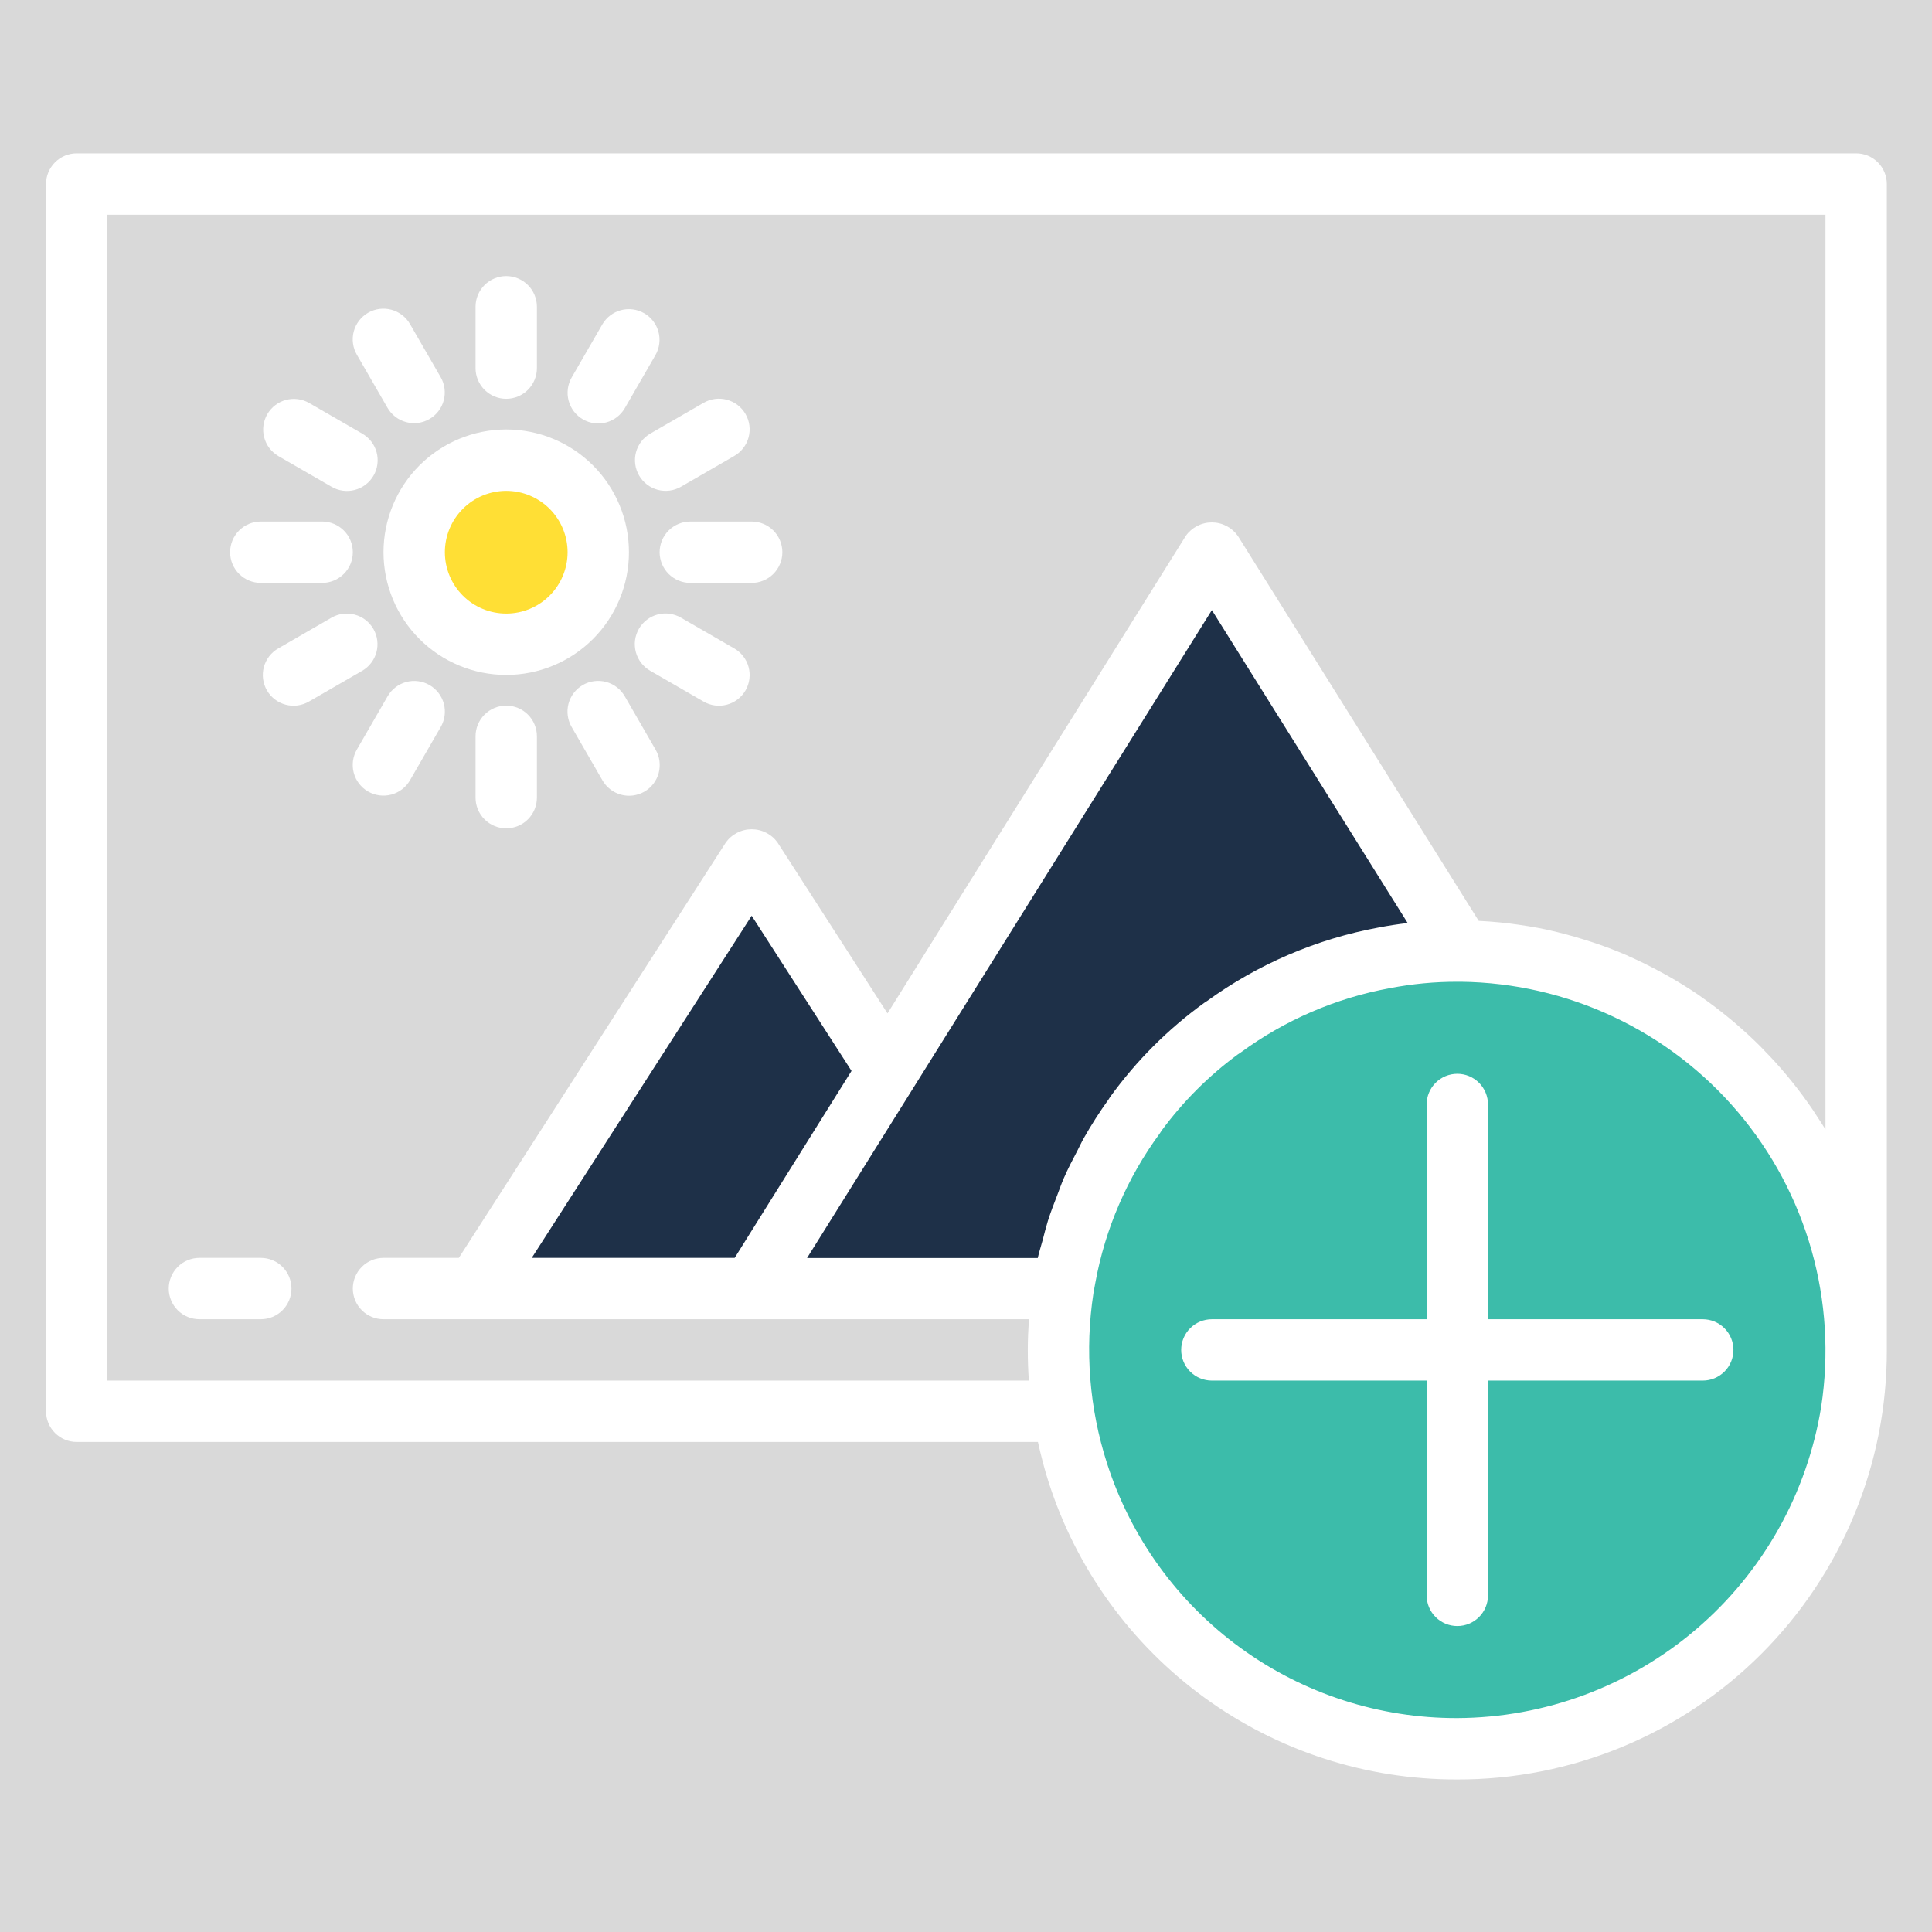 <svg xmlns="http://www.w3.org/2000/svg" width="810" viewBox="0 0 810 810" height="810" version="1.0"><defs><clipPath id="a"><path d="M 19 64.293 L 791.43 64.293 L 791.43 746.043 L 19 746.043 Z M 19 64.293"/></clipPath></defs><path fill="#FFF" d="M-81 -81H891V891H-81z"/><path fill="#FFF" d="M-81 -81H891V891H-81z"/><path fill="#D9D9D9" d="M-81 -81H891V891H-81z"/><path fill="#3CBCAA" d="M 612.66 398.738 L 610.984 398.738 C 600.691 398.699 590.484 399.641 580.371 401.566 C 568.113 403.836 556.262 407.449 544.82 412.398 C 533.379 417.348 522.633 423.516 512.586 430.895 L 512.457 430.895 C 498.34 441.129 486.16 453.309 475.926 467.426 L 475.926 467.555 C 468.547 477.605 462.383 488.348 457.43 499.793 C 452.48 511.234 448.871 523.086 446.598 535.344 C 446.34 537.016 445.957 538.559 445.699 540.234 C 444.688 546.672 444.059 553.152 443.812 559.668 C 443.566 566.18 443.703 572.688 444.223 579.188 C 444.742 585.688 445.641 592.133 446.922 598.523 C 448.199 604.918 449.852 611.215 451.871 617.41 C 452.59 619.629 453.348 621.832 454.156 624.02 C 454.965 626.207 455.816 628.375 456.715 630.527 C 457.613 632.68 458.555 634.809 459.543 636.922 C 460.531 639.035 461.559 641.125 462.637 643.191 C 463.711 645.262 464.828 647.305 465.988 649.328 C 467.148 651.352 468.348 653.348 469.594 655.32 C 470.836 657.289 472.121 659.234 473.445 661.152 C 474.77 663.07 476.137 664.961 477.539 666.82 C 478.941 668.684 480.387 670.512 481.867 672.312 C 483.348 674.113 484.863 675.883 486.418 677.621 C 487.973 679.359 489.562 681.062 491.188 682.73 C 492.816 684.402 494.477 686.039 496.168 687.641 C 497.863 689.242 499.59 690.805 501.352 692.336 C 503.109 693.863 504.898 695.355 506.723 696.809 C 508.543 698.262 510.395 699.68 512.277 701.055 C 514.16 702.434 516.066 703.77 518.004 705.066 C 519.941 706.363 521.906 707.617 523.895 708.832 C 525.883 710.047 527.898 711.219 529.938 712.352 C 531.977 713.48 534.039 714.566 536.121 715.613 C 538.207 716.656 540.309 717.656 542.438 718.613 C 544.562 719.57 546.707 720.48 548.871 721.348 C 551.035 722.215 553.215 723.035 555.414 723.809 C 557.613 724.586 559.828 725.312 562.055 725.996 C 564.285 726.68 566.527 727.316 568.781 727.902 C 571.039 728.492 573.305 729.035 575.582 729.527 C 577.859 730.023 580.148 730.469 582.445 730.867 C 584.742 731.266 587.047 731.617 589.359 731.918 C 591.668 732.219 593.984 732.473 596.309 732.68 C 598.629 732.883 600.957 733.039 603.285 733.148 C 605.613 733.258 607.941 733.316 610.273 733.324 C 612.605 733.336 614.934 733.297 617.266 733.211 C 619.594 733.125 621.922 732.988 624.242 732.805 C 626.566 732.621 628.887 732.387 631.199 732.105 C 633.516 731.824 635.82 731.496 638.121 731.117 C 640.422 730.738 642.715 730.312 644.996 729.84 C 647.277 729.367 649.551 728.844 651.812 728.277 C 654.07 727.707 656.32 727.094 658.555 726.43 C 660.789 725.766 663.008 725.059 665.215 724.305 C 667.418 723.547 669.609 722.746 671.781 721.898 C 673.953 721.051 676.105 720.16 678.238 719.223 C 680.375 718.285 682.488 717.305 684.582 716.281 C 686.676 715.254 688.746 714.184 690.793 713.074 C 692.844 711.961 694.867 710.809 696.867 709.609 C 698.867 708.414 700.844 707.176 702.793 705.895 C 704.742 704.617 706.66 703.297 708.555 701.938 C 710.449 700.578 712.312 699.18 714.148 697.742 C 715.984 696.305 717.789 694.828 719.562 693.316 C 721.336 691.801 723.074 690.254 724.785 688.668 C 726.492 687.082 728.168 685.461 729.809 683.805 C 731.449 682.148 733.055 680.457 734.625 678.734 C 736.195 677.012 737.727 675.258 739.223 673.469 C 740.719 671.684 742.18 669.867 743.598 668.016 C 745.02 666.168 746.402 664.293 747.742 662.387 C 749.086 660.48 750.387 658.547 751.648 656.586 C 752.91 654.625 754.129 652.641 755.309 650.629 C 756.488 648.617 757.621 646.582 758.715 644.523 C 759.809 642.465 760.859 640.383 761.863 638.281 C 762.871 636.176 763.832 634.055 764.75 631.91 C 765.668 629.77 766.539 627.605 767.367 625.426 C 768.191 623.25 768.973 621.051 769.711 618.84 C 770.445 616.629 771.133 614.402 771.773 612.16 C 772.418 609.918 773.012 607.664 773.559 605.398 C 774.105 603.133 774.605 600.859 775.059 598.57 C 775.512 596.285 775.918 593.988 776.273 591.684 C 777.57 583.16 778.215 574.582 778.203 565.957 C 778.203 563.238 778.137 560.523 778.004 557.805 C 777.871 555.09 777.672 552.379 777.41 549.672 C 777.145 546.965 776.812 544.266 776.418 541.578 C 776.02 538.887 775.559 536.207 775.031 533.539 C 774.504 530.871 773.914 528.219 773.258 525.578 C 772.602 522.941 771.879 520.32 771.094 517.715 C 770.312 515.113 769.465 512.527 768.555 509.965 C 767.645 507.402 766.672 504.863 765.637 502.352 C 764.602 499.836 763.508 497.348 762.352 494.887 C 761.195 492.422 759.98 489.992 758.707 487.59 C 757.434 485.188 756.102 482.816 754.711 480.48 C 753.32 478.141 751.875 475.84 750.371 473.574 C 748.871 471.309 747.312 469.078 745.703 466.887 C 744.09 464.695 742.43 462.547 740.711 460.438 C 738.996 458.328 737.23 456.262 735.414 454.238 C 733.598 452.215 731.73 450.234 729.82 448.301 C 727.906 446.371 725.945 444.484 723.941 442.648 C 721.938 440.812 719.887 439.023 717.797 437.289 C 715.703 435.551 713.57 433.867 711.395 432.234 C 709.223 430.602 707.008 429.02 704.758 427.496 C 702.504 425.973 700.219 424.5 697.895 423.09 C 695.57 421.676 693.215 420.32 690.824 419.02 C 688.438 417.723 686.016 416.484 683.566 415.301 C 681.117 414.121 678.641 413.004 676.137 411.941 C 673.633 410.883 671.102 409.887 668.551 408.949 C 665.996 408.012 663.422 407.141 660.828 406.328 C 658.23 405.52 655.617 404.773 652.984 404.09 C 650.352 403.406 647.707 402.789 645.043 402.234 C 642.383 401.68 639.707 401.191 637.02 400.77 C 634.336 400.344 631.641 399.988 628.938 399.695 C 626.234 399.402 623.523 399.176 620.809 399.016 C 618.094 398.859 615.379 398.766 612.66 398.738 Z M 610.984 668.863 L 610.984 565.957 Z M 610.984 668.863"/><path fill="#D9D9D9" d="M 32.156 591.684 L 445.699 591.684 C 443.113 574.535 443.113 557.383 445.699 540.234 L 199.375 540.234 L 315.141 360.148 L 372.25 448.902 L 508.082 231.516 L 612.66 398.738 C 615.379 398.766 618.094 398.859 620.809 399.016 C 623.523 399.176 626.23 399.402 628.934 399.695 C 631.641 399.984 634.332 400.344 637.02 400.766 C 639.707 401.191 642.379 401.68 645.043 402.23 C 647.703 402.785 650.352 403.406 652.984 404.086 C 655.613 404.77 658.23 405.516 660.824 406.328 C 663.422 407.137 665.996 408.012 668.547 408.945 C 671.102 409.883 673.629 410.883 676.133 411.941 C 678.637 413 681.113 414.121 683.566 415.301 C 686.016 416.48 688.434 417.719 690.824 419.02 C 693.211 420.316 695.57 421.672 697.891 423.086 C 700.215 424.5 702.5 425.969 704.754 427.492 C 707.004 429.016 709.219 430.598 711.391 432.23 C 713.566 433.863 715.699 435.547 717.793 437.285 C 719.883 439.02 721.934 440.809 723.938 442.645 C 725.941 444.48 727.902 446.367 729.816 448.301 C 731.73 450.23 733.594 452.211 735.41 454.234 C 737.227 456.258 738.992 458.324 740.711 460.434 C 742.426 462.543 744.09 464.691 745.699 466.883 C 747.309 469.074 748.867 471.305 750.367 473.57 C 751.871 475.836 753.316 478.141 754.707 480.477 C 756.098 482.812 757.43 485.184 758.703 487.586 C 759.977 489.988 761.191 492.422 762.348 494.883 C 763.504 497.344 764.598 499.832 765.633 502.348 C 766.668 504.863 767.641 507.402 768.551 509.965 C 769.461 512.527 770.309 515.109 771.094 517.715 C 771.879 520.316 772.598 522.938 773.254 525.578 C 773.91 528.215 774.504 530.871 775.031 533.539 C 775.559 536.207 776.02 538.887 776.418 541.574 C 776.812 544.266 777.145 546.965 777.406 549.672 C 777.672 552.379 777.871 555.09 778.004 557.805 C 778.137 560.52 778.203 563.238 778.203 565.957 L 778.203 77.156 L 32.156 77.156 Z M 212.238 334.422 Z M 250.828 298.402 L 263.688 320.684 Z M 289.414 231.516 Z M 301.352 180.062 L 279.125 192.926 Z M 301.352 282.969 L 279.125 270.105 Z M 263.688 142.398 L 250.828 164.625 Z M 212.238 128.609 Z M 212.238 192.926 C 213.5 192.926 214.762 192.988 216.02 193.113 C 217.277 193.234 218.527 193.422 219.766 193.668 C 221.004 193.914 222.23 194.219 223.441 194.586 C 224.648 194.953 225.836 195.379 227.004 195.863 C 228.172 196.348 229.312 196.887 230.43 197.484 C 231.543 198.078 232.625 198.727 233.676 199.43 C 234.727 200.133 235.742 200.883 236.719 201.684 C 237.695 202.488 238.629 203.336 239.523 204.227 C 240.418 205.121 241.266 206.059 242.066 207.035 C 242.867 208.012 243.621 209.023 244.324 210.078 C 245.023 211.129 245.676 212.211 246.27 213.324 C 246.867 214.438 247.406 215.582 247.891 216.746 C 248.371 217.914 248.797 219.105 249.164 220.312 C 249.531 221.523 249.84 222.746 250.086 223.988 C 250.332 225.227 250.516 226.477 250.641 227.734 C 250.766 228.992 250.828 230.25 250.828 231.516 C 250.828 232.781 250.766 234.039 250.641 235.297 C 250.516 236.555 250.332 237.805 250.086 239.043 C 249.84 240.285 249.531 241.508 249.164 242.719 C 248.797 243.926 248.371 245.117 247.891 246.281 C 247.406 247.449 246.867 248.594 246.27 249.707 C 245.676 250.82 245.023 251.902 244.324 252.953 C 243.621 254.004 242.867 255.02 242.066 255.996 C 241.266 256.973 240.418 257.91 239.523 258.801 C 238.629 259.695 237.695 260.543 236.719 261.344 C 235.742 262.148 234.727 262.898 233.676 263.602 C 232.625 264.305 231.543 264.953 230.43 265.547 C 229.312 266.145 228.172 266.684 227.004 267.168 C 225.836 267.652 224.648 268.078 223.441 268.445 C 222.23 268.809 221.004 269.117 219.766 269.363 C 218.527 269.609 217.277 269.797 216.02 269.918 C 214.762 270.043 213.5 270.105 212.238 270.105 C 210.973 270.105 209.715 270.043 208.457 269.918 C 207.199 269.797 205.949 269.609 204.711 269.363 C 203.469 269.117 202.246 268.809 201.035 268.445 C 199.828 268.078 198.637 267.652 197.469 267.168 C 196.305 266.684 195.16 266.145 194.047 265.547 C 192.934 264.953 191.852 264.305 190.801 263.602 C 189.75 262.898 188.734 262.148 187.758 261.344 C 186.781 260.543 185.844 259.695 184.953 258.801 C 184.059 257.91 183.211 256.973 182.41 255.996 C 181.605 255.02 180.855 254.004 180.152 252.953 C 179.449 251.902 178.801 250.82 178.207 249.707 C 177.609 248.594 177.07 247.449 176.586 246.281 C 176.102 245.117 175.68 243.926 175.312 242.719 C 174.945 241.508 174.637 240.285 174.391 239.043 C 174.145 237.805 173.961 236.555 173.836 235.297 C 173.711 234.039 173.648 232.781 173.648 231.516 C 173.648 230.25 173.711 228.992 173.836 227.734 C 173.961 226.477 174.145 225.227 174.391 223.988 C 174.637 222.746 174.945 221.523 175.312 220.312 C 175.68 219.105 176.102 217.914 176.586 216.746 C 177.07 215.582 177.609 214.438 178.207 213.324 C 178.801 212.211 179.449 211.129 180.152 210.078 C 180.855 209.023 181.605 208.012 182.41 207.035 C 183.211 206.059 184.059 205.121 184.953 204.227 C 185.844 203.336 186.781 202.488 187.758 201.684 C 188.734 200.883 189.75 200.133 190.801 199.43 C 191.852 198.727 192.934 198.078 194.047 197.484 C 195.16 196.887 196.305 196.348 197.473 195.863 C 198.637 195.379 199.828 194.953 201.035 194.586 C 202.246 194.219 203.469 193.914 204.711 193.668 C 205.949 193.422 207.199 193.234 208.457 193.113 C 209.715 192.988 210.973 192.926 212.238 192.926 Z M 173.648 164.625 L 160.785 142.348 Z M 173.648 298.402 L 160.785 320.684 Z M 123.125 282.969 L 145.352 270.105 Z M 145.352 192.926 L 123.074 180.062 Z M 135.062 231.516 Z M 109.336 540.234 Z M 109.336 540.234"/><path fill="#D9D9D9" d="M 778.203 591.684 L 778.203 565.957 C 778.215 574.582 777.57 583.16 776.273 591.684 Z M 778.203 591.684"/><path fill="#1E3048" d="M 315.141 360.148 L 199.375 540.234 L 315.141 540.234 L 372.25 448.902 Z M 315.141 360.148"/><path fill="#1E3048" d="M 475.926 467.555 L 475.926 467.426 C 486.16 453.309 498.34 441.129 512.457 430.895 L 512.586 430.895 C 522.633 423.516 533.379 417.348 544.82 412.398 C 556.262 407.449 568.113 403.836 580.371 401.566 C 590.484 399.641 600.691 398.699 610.984 398.738 L 612.66 398.738 L 508.082 231.516 L 372.25 448.902 L 315.141 540.234 L 445.699 540.234 C 445.957 538.559 446.34 537.016 446.598 535.344 C 448.871 523.086 452.48 511.234 457.43 499.793 C 462.383 488.348 468.547 477.605 475.926 467.555 Z M 475.926 467.555"/><path fill="#FFDF35" d="M 250.828 231.516 C 250.828 232.781 250.766 234.039 250.641 235.297 C 250.516 236.555 250.332 237.805 250.086 239.043 C 249.84 240.285 249.531 241.508 249.164 242.719 C 248.797 243.926 248.371 245.117 247.891 246.281 C 247.406 247.449 246.867 248.594 246.27 249.707 C 245.676 250.82 245.023 251.902 244.324 252.953 C 243.621 254.004 242.867 255.02 242.066 255.996 C 241.266 256.973 240.418 257.91 239.523 258.801 C 238.629 259.695 237.695 260.543 236.719 261.344 C 235.742 262.148 234.727 262.898 233.676 263.602 C 232.625 264.305 231.543 264.953 230.43 265.547 C 229.312 266.145 228.172 266.684 227.004 267.168 C 225.836 267.652 224.648 268.078 223.441 268.445 C 222.23 268.809 221.004 269.117 219.766 269.363 C 218.527 269.609 217.277 269.797 216.02 269.918 C 214.762 270.043 213.5 270.105 212.238 270.105 C 210.973 270.105 209.715 270.043 208.457 269.918 C 207.199 269.797 205.949 269.609 204.711 269.363 C 203.469 269.117 202.246 268.809 201.035 268.445 C 199.828 268.078 198.637 267.652 197.469 267.168 C 196.305 266.684 195.16 266.145 194.047 265.547 C 192.934 264.953 191.852 264.305 190.801 263.602 C 189.75 262.898 188.734 262.148 187.758 261.344 C 186.781 260.543 185.844 259.695 184.953 258.801 C 184.059 257.91 183.211 256.973 182.41 255.996 C 181.605 255.02 180.855 254.004 180.152 252.953 C 179.449 251.902 178.801 250.82 178.207 249.707 C 177.609 248.594 177.07 247.449 176.586 246.281 C 176.102 245.117 175.68 243.926 175.312 242.719 C 174.945 241.508 174.637 240.285 174.391 239.043 C 174.145 237.805 173.961 236.555 173.836 235.297 C 173.711 234.039 173.648 232.781 173.648 231.516 C 173.648 230.25 173.711 228.992 173.836 227.734 C 173.961 226.477 174.145 225.227 174.391 223.988 C 174.637 222.746 174.945 221.523 175.312 220.312 C 175.68 219.105 176.102 217.914 176.586 216.746 C 177.07 215.582 177.609 214.438 178.207 213.324 C 178.801 212.211 179.449 211.129 180.152 210.078 C 180.855 209.023 181.605 208.012 182.41 207.035 C 183.211 206.059 184.059 205.121 184.953 204.227 C 185.844 203.336 186.781 202.488 187.758 201.684 C 188.734 200.883 189.75 200.133 190.801 199.43 C 191.852 198.727 192.934 198.078 194.047 197.484 C 195.16 196.887 196.305 196.348 197.473 195.863 C 198.637 195.379 199.828 194.953 201.035 194.586 C 202.246 194.219 203.469 193.914 204.711 193.668 C 205.949 193.422 207.199 193.234 208.457 193.113 C 209.715 192.988 210.973 192.926 212.238 192.926 C 213.5 192.926 214.762 192.988 216.02 193.113 C 217.277 193.234 218.527 193.422 219.766 193.668 C 221.004 193.914 222.23 194.219 223.441 194.586 C 224.648 194.953 225.836 195.379 227.004 195.863 C 228.172 196.348 229.312 196.887 230.43 197.484 C 231.543 198.078 232.625 198.727 233.676 199.43 C 234.727 200.133 235.742 200.883 236.719 201.684 C 237.695 202.488 238.629 203.336 239.523 204.227 C 240.418 205.121 241.266 206.059 242.066 207.035 C 242.867 208.012 243.621 209.023 244.324 210.078 C 245.023 211.129 245.676 212.211 246.27 213.324 C 246.867 214.438 247.406 215.582 247.891 216.746 C 248.371 217.914 248.797 219.105 249.164 220.312 C 249.531 221.523 249.84 222.746 250.086 223.988 C 250.332 225.227 250.516 226.477 250.641 227.734 C 250.766 228.992 250.828 230.25 250.828 231.516 Z M 250.828 231.516"/><path fill="#FFF" d="M 713.891 553.094 L 623.848 553.094 L 623.848 463.055 C 623.848 462.207 623.766 461.371 623.602 460.543 C 623.438 459.715 623.191 458.91 622.871 458.129 C 622.547 457.352 622.148 456.609 621.68 455.906 C 621.211 455.203 620.68 454.555 620.082 453.957 C 619.484 453.359 618.836 452.828 618.133 452.359 C 617.43 451.887 616.688 451.492 615.91 451.168 C 615.129 450.848 614.324 450.602 613.496 450.438 C 612.668 450.273 611.832 450.191 610.984 450.191 C 610.141 450.191 609.305 450.273 608.477 450.438 C 607.648 450.602 606.844 450.848 606.062 451.168 C 605.285 451.492 604.543 451.887 603.84 452.359 C 603.137 452.828 602.488 453.359 601.891 453.957 C 601.293 454.555 600.762 455.203 600.289 455.906 C 599.82 456.609 599.426 457.352 599.102 458.129 C 598.777 458.91 598.535 459.715 598.371 460.543 C 598.207 461.371 598.125 462.207 598.125 463.055 L 598.125 553.094 L 508.082 553.094 C 507.238 553.094 506.402 553.18 505.574 553.344 C 504.746 553.508 503.941 553.75 503.16 554.074 C 502.379 554.398 501.641 554.793 500.938 555.262 C 500.234 555.734 499.586 556.266 498.988 556.863 C 498.391 557.461 497.855 558.109 497.387 558.812 C 496.918 559.516 496.523 560.258 496.199 561.035 C 495.875 561.816 495.633 562.621 495.469 563.449 C 495.305 564.277 495.219 565.113 495.219 565.957 C 495.219 566.805 495.305 567.641 495.469 568.469 C 495.633 569.297 495.875 570.102 496.199 570.883 C 496.523 571.66 496.918 572.402 497.387 573.105 C 497.859 573.809 498.391 574.457 498.988 575.055 C 499.586 575.652 500.234 576.184 500.938 576.652 C 501.641 577.125 502.379 577.52 503.16 577.844 C 503.941 578.168 504.746 578.41 505.574 578.574 C 506.402 578.738 507.238 578.82 508.082 578.82 L 598.125 578.82 L 598.125 668.863 C 598.125 669.711 598.207 670.547 598.371 671.375 C 598.535 672.203 598.777 673.008 599.102 673.785 C 599.426 674.566 599.82 675.309 600.289 676.012 C 600.762 676.715 601.293 677.363 601.891 677.961 C 602.488 678.559 603.137 679.09 603.84 679.559 C 604.543 680.027 605.285 680.426 606.062 680.75 C 606.844 681.07 607.648 681.316 608.477 681.48 C 609.305 681.645 610.141 681.727 610.984 681.727 C 611.832 681.727 612.668 681.645 613.496 681.48 C 614.324 681.316 615.129 681.07 615.91 680.75 C 616.688 680.426 617.43 680.027 618.133 679.559 C 618.836 679.09 619.484 678.559 620.082 677.961 C 620.68 677.363 621.211 676.715 621.68 676.012 C 622.148 675.309 622.547 674.566 622.871 673.785 C 623.191 673.008 623.438 672.203 623.602 671.375 C 623.766 670.547 623.848 669.711 623.848 668.863 L 623.848 578.82 L 713.891 578.82 C 714.734 578.82 715.57 578.738 716.398 578.574 C 717.227 578.41 718.031 578.168 718.812 577.844 C 719.59 577.52 720.332 577.125 721.035 576.652 C 721.738 576.184 722.387 575.652 722.984 575.055 C 723.582 574.457 724.113 573.809 724.582 573.105 C 725.055 572.402 725.449 571.66 725.773 570.883 C 726.094 570.102 726.34 569.297 726.504 568.469 C 726.668 567.641 726.75 566.805 726.75 565.957 C 726.75 565.113 726.668 564.277 726.504 563.449 C 726.34 562.621 726.094 561.816 725.773 561.035 C 725.449 560.258 725.055 559.516 724.582 558.812 C 724.113 558.109 723.582 557.461 722.984 556.863 C 722.387 556.266 721.738 555.734 721.035 555.262 C 720.332 554.793 719.59 554.398 718.812 554.074 C 718.031 553.75 717.227 553.508 716.398 553.344 C 715.57 553.18 714.734 553.094 713.891 553.094 Z M 713.891 553.094"/><g clip-path="url(#a)"><path fill="#FFF" d="M 778.203 64.293 L 32.156 64.293 C 31.312 64.293 30.477 64.375 29.648 64.539 C 28.82 64.707 28.016 64.949 27.234 65.273 C 26.457 65.598 25.715 65.992 25.012 66.461 C 24.309 66.93 23.66 67.465 23.062 68.062 C 22.465 68.66 21.934 69.309 21.465 70.012 C 20.992 70.711 20.598 71.453 20.273 72.234 C 19.953 73.016 19.707 73.82 19.543 74.648 C 19.379 75.477 19.297 76.312 19.297 77.156 L 19.297 591.684 C 19.297 592.531 19.379 593.367 19.543 594.195 C 19.707 595.023 19.953 595.828 20.273 596.609 C 20.598 597.387 20.992 598.129 21.465 598.832 C 21.934 599.535 22.465 600.184 23.062 600.781 C 23.66 601.379 24.309 601.91 25.012 602.379 C 25.715 602.852 26.457 603.246 27.234 603.57 C 28.016 603.891 28.82 604.137 29.648 604.301 C 30.477 604.465 31.312 604.547 32.156 604.547 L 435.152 604.547 C 436.438 610.168 437.812 615.754 439.629 621.348 C 440.348 623.598 441.113 625.832 441.922 628.051 C 442.73 630.27 443.582 632.473 444.477 634.66 C 445.371 636.844 446.309 639.012 447.289 641.16 C 448.273 643.309 449.297 645.438 450.359 647.543 C 451.426 649.652 452.531 651.738 453.68 653.805 C 454.828 655.867 456.016 657.91 457.242 659.926 C 458.473 661.945 459.738 663.938 461.047 665.902 C 462.352 667.871 463.695 669.812 465.082 671.727 C 466.465 673.641 467.883 675.527 469.344 677.387 C 470.801 679.242 472.293 681.074 473.824 682.871 C 475.355 684.672 476.922 686.438 478.52 688.176 C 480.121 689.914 481.754 691.621 483.422 693.293 C 485.09 694.965 486.789 696.605 488.52 698.211 C 490.254 699.816 492.016 701.387 493.809 702.922 C 495.605 704.457 497.43 705.957 499.281 707.422 C 501.137 708.887 503.016 710.312 504.926 711.703 C 506.836 713.094 508.773 714.445 510.734 715.758 C 512.699 717.07 514.688 718.344 516.699 719.578 C 518.715 720.816 520.75 722.008 522.812 723.164 C 524.871 724.316 526.957 725.43 529.059 726.504 C 531.164 727.574 533.289 728.605 535.434 729.594 C 537.582 730.582 539.746 731.527 541.926 732.43 C 544.109 733.332 546.309 734.191 548.527 735.008 C 550.742 735.82 552.973 736.594 555.223 737.32 C 557.469 738.047 559.73 738.73 562.004 739.371 C 564.277 740.008 566.562 740.602 568.859 741.148 C 571.156 741.695 573.465 742.199 575.781 742.656 C 578.098 743.113 580.426 743.523 582.758 743.891 C 585.094 744.254 587.434 744.574 589.777 744.844 C 592.125 745.117 594.477 745.344 596.828 745.523 C 599.184 745.703 601.543 745.836 603.902 745.922 C 606.262 746.012 608.625 746.051 610.984 746.043 C 613.934 746.051 616.883 745.984 619.828 745.848 C 622.773 745.707 625.715 745.496 628.648 745.215 C 631.586 744.93 634.512 744.574 637.43 744.148 C 640.348 743.723 643.254 743.223 646.145 742.652 C 649.039 742.082 651.918 741.441 654.777 740.727 C 657.641 740.016 660.484 739.234 663.305 738.383 C 666.129 737.531 668.93 736.609 671.707 735.621 C 674.484 734.629 677.238 733.57 679.965 732.445 C 682.691 731.32 685.387 730.129 688.055 728.871 C 690.719 727.613 693.355 726.289 695.957 724.902 C 698.559 723.512 701.125 722.062 703.656 720.547 C 706.188 719.035 708.68 717.457 711.129 715.82 C 713.582 714.184 715.996 712.488 718.363 710.73 C 720.734 708.977 723.059 707.164 725.34 705.293 C 727.617 703.422 729.852 701.496 732.035 699.516 C 734.223 697.539 736.359 695.504 738.441 693.418 C 740.527 691.332 742.562 689.199 744.539 687.012 C 746.52 684.828 748.445 682.594 750.316 680.316 C 752.188 678.035 754 675.711 755.754 673.34 C 757.512 670.969 759.207 668.559 760.844 666.105 C 762.48 663.652 764.055 661.16 765.57 658.633 C 767.086 656.102 768.535 653.535 769.926 650.934 C 771.312 648.328 772.637 645.695 773.895 643.027 C 775.152 640.359 776.344 637.664 777.469 634.938 C 778.594 632.211 779.652 629.461 780.641 626.684 C 781.633 623.906 782.551 621.105 783.406 618.281 C 784.258 615.457 785.039 612.613 785.75 609.754 C 786.461 606.891 787.105 604.012 787.676 601.121 C 788.246 598.227 788.742 595.32 789.172 592.402 C 789.598 589.484 789.953 586.559 790.234 583.625 C 790.52 580.688 790.73 577.746 790.867 574.801 C 791.008 571.855 791.074 568.906 791.066 565.957 L 791.066 77.156 C 791.066 76.312 790.984 75.477 790.82 74.648 C 790.652 73.82 790.41 73.016 790.086 72.234 C 789.762 71.453 789.367 70.711 788.898 70.012 C 788.43 69.309 787.895 68.66 787.297 68.062 C 786.703 67.465 786.051 66.93 785.348 66.461 C 784.648 65.992 783.906 65.598 783.125 65.273 C 782.344 64.949 781.539 64.707 780.711 64.539 C 779.883 64.375 779.047 64.293 778.203 64.293 Z M 222.941 527.371 L 315.141 383.93 L 357.008 448.98 L 308.016 527.371 Z M 508.082 255.789 L 590.176 386.992 C 586.031 387.469 581.969 388.098 578.02 388.859 C 565.012 391.258 552.434 395.059 540.277 400.27 C 528.121 405.48 516.691 411.965 505.988 419.73 C 505.598 419.953 505.219 420.199 504.855 420.465 C 489.625 431.5 476.492 444.633 465.457 459.863 C 465.195 460.227 464.957 460.605 464.734 460.996 C 461.016 466.172 457.586 471.531 454.445 477.074 C 453.418 478.848 452.605 480.727 451.641 482.539 C 449.648 486.324 447.668 490.117 445.941 494.117 C 444.965 496.367 444.168 498.711 443.281 501.012 C 441.879 504.629 440.477 508.242 439.305 511.961 C 438.508 514.531 437.879 517.105 437.184 519.766 C 436.488 522.43 435.664 524.809 435.086 527.422 L 338.359 527.422 Z M 610.984 720.316 C 606.938 720.328 602.891 720.18 598.852 719.871 C 594.812 719.562 590.793 719.098 586.793 718.473 C 582.789 717.848 578.82 717.062 574.879 716.125 C 570.941 715.184 567.043 714.09 563.191 712.844 C 559.336 711.594 555.539 710.199 551.797 708.648 C 548.051 707.102 544.375 705.41 540.766 703.57 C 537.156 701.734 533.625 699.758 530.172 697.641 C 526.719 695.523 523.355 693.273 520.082 690.887 C 516.805 688.504 513.629 685.996 510.555 683.363 C 507.477 680.73 504.508 677.977 501.648 675.109 C 498.789 672.242 496.047 669.266 493.422 666.18 C 490.797 663.094 488.301 659.91 485.926 656.629 C 483.555 653.344 481.312 649.973 479.207 646.516 C 477.102 643.055 475.133 639.516 473.309 635.902 C 471.48 632.285 469.797 628.605 468.262 624.859 C 466.727 621.109 465.34 617.309 464.105 613.449 C 460.41 601.945 458.082 590.172 457.121 578.129 C 456.164 566.086 456.602 554.09 458.434 542.148 L 458.766 540.297 C 458.973 539.305 459.152 538.305 459.242 537.723 C 461.312 526.41 464.629 515.477 469.191 504.918 C 473.75 494.359 479.438 484.445 486.254 475.184 C 486.527 474.812 486.773 474.426 487 474.027 C 496.039 461.754 506.695 451.098 518.965 442.059 C 519.371 441.828 519.762 441.57 520.137 441.289 C 529.418 434.469 539.352 428.781 549.926 424.219 C 560.504 419.66 571.461 416.344 582.789 414.277 C 592.105 412.48 601.504 411.59 610.984 411.602 L 612.531 411.602 C 615.285 411.633 618.039 411.742 620.793 411.922 C 623.543 412.102 626.289 412.355 629.027 412.684 C 631.766 413.012 634.492 413.41 637.207 413.883 C 639.922 414.355 642.625 414.902 645.312 415.52 C 648 416.137 650.668 416.828 653.32 417.586 C 655.969 418.348 658.598 419.18 661.203 420.078 C 663.809 420.98 666.391 421.949 668.945 422.988 C 671.496 424.027 674.023 425.133 676.516 426.309 C 679.012 427.48 681.473 428.723 683.902 430.027 C 686.332 431.332 688.723 432.703 691.078 434.137 C 693.434 435.57 695.75 437.066 698.023 438.621 C 700.301 440.18 702.531 441.797 704.723 443.473 C 706.91 445.152 709.051 446.883 711.148 448.676 C 713.246 450.469 715.293 452.312 717.289 454.215 C 719.285 456.113 721.23 458.066 723.125 460.074 C 725.02 462.078 726.855 464.133 728.641 466.234 C 730.422 468.336 732.148 470.488 733.816 472.684 C 735.484 474.879 737.094 477.117 738.641 479.398 C 740.191 481.68 741.676 484 743.102 486.359 C 744.527 488.723 745.887 491.117 747.184 493.551 C 748.477 495.984 749.707 498.453 750.871 500.953 C 752.039 503.453 753.133 505.98 754.164 508.539 C 755.191 511.098 756.152 513.68 757.043 516.289 C 757.934 518.898 758.754 521.531 759.504 524.184 C 760.254 526.836 760.934 529.508 761.543 532.199 C 762.148 534.887 762.684 537.594 763.145 540.312 C 763.609 543.027 764 545.758 764.316 548.496 C 764.633 551.234 764.875 553.98 765.047 556.734 C 765.215 559.484 765.312 562.242 765.336 564.996 C 765.355 567.754 765.305 570.512 765.18 573.266 C 765.059 576.02 764.859 578.77 764.586 581.512 C 764.316 584.258 763.969 586.992 763.551 589.719 C 763.191 591.965 762.777 594.199 762.32 596.43 C 761.859 598.656 761.352 600.875 760.793 603.078 C 760.234 605.285 759.629 607.477 758.973 609.656 C 758.32 611.836 757.617 614 756.871 616.148 C 756.121 618.297 755.324 620.426 754.48 622.539 C 753.641 624.652 752.75 626.75 751.816 628.824 C 750.879 630.898 749.902 632.949 748.875 634.98 C 747.852 637.012 746.781 639.02 745.668 641.004 C 744.555 642.988 743.398 644.945 742.199 646.879 C 741 648.812 739.758 650.719 738.477 652.598 C 737.191 654.477 735.867 656.328 734.504 658.148 C 733.141 659.969 731.734 661.758 730.293 663.52 C 728.852 665.277 727.367 667.004 725.852 668.695 C 724.332 670.391 722.777 672.051 721.184 673.676 C 719.594 675.301 717.965 676.891 716.305 678.445 C 714.641 680 712.945 681.516 711.219 682.996 C 709.488 684.477 707.73 685.918 705.938 687.32 C 704.145 688.723 702.324 690.082 700.473 691.406 C 698.621 692.727 696.742 694.008 694.832 695.246 C 692.926 696.488 690.992 697.684 689.031 698.84 C 687.07 699.992 685.086 701.105 683.078 702.172 C 681.066 703.238 679.035 704.262 676.98 705.238 C 674.926 706.219 672.852 707.148 670.758 708.035 C 668.66 708.922 666.547 709.762 664.418 710.559 C 662.285 711.352 660.137 712.098 657.969 712.797 C 655.805 713.496 653.625 714.148 651.434 714.754 C 649.238 715.355 647.031 715.91 644.816 716.418 C 642.598 716.926 640.371 717.383 638.133 717.793 C 635.895 718.199 633.648 718.559 631.395 718.871 C 629.141 719.18 626.879 719.441 624.613 719.652 C 622.348 719.863 620.078 720.023 617.809 720.133 C 615.535 720.246 613.262 720.305 610.984 720.316 Z M 760.027 465.293 C 757.199 461.125 754.195 457.082 751.023 453.16 C 750.328 452.312 749.609 451.488 748.914 450.59 C 746.051 447.16 743.051 443.848 739.91 440.66 C 739.332 440.066 738.793 439.449 738.199 438.859 C 734.637 435.281 730.895 431.887 727.047 428.566 C 726.188 427.848 725.312 427.152 724.477 426.445 C 720.938 423.551 717.309 420.785 713.555 418.16 C 713 417.773 712.461 417.352 711.906 416.977 C 707.703 414.109 703.355 411.457 698.918 408.949 L 695.867 407.293 C 691.688 405.039 687.441 402.918 683.082 401 C 682.633 400.797 682.184 400.562 681.73 400.371 C 677 398.324 672.148 396.512 667.223 394.902 L 663.762 393.812 C 659.004 392.344 654.18 391.02 649.254 389.953 L 648.391 389.734 C 643.246 388.641 638.023 387.844 632.738 387.16 C 631.449 387.008 630.164 386.863 628.879 386.734 C 625.918 386.438 622.945 386.219 619.953 386.078 L 518.992 224.699 C 518.684 224.262 518.352 223.844 517.996 223.445 C 517.637 223.051 517.258 222.676 516.855 222.324 C 516.453 221.973 516.031 221.645 515.59 221.344 C 515.148 221.043 514.691 220.77 514.219 220.523 C 513.742 220.277 513.258 220.059 512.758 219.871 C 512.258 219.684 511.746 219.527 511.227 219.402 C 510.711 219.273 510.184 219.18 509.652 219.113 C 509.125 219.051 508.59 219.02 508.059 219.02 C 507.523 219.02 506.992 219.051 506.461 219.113 C 505.93 219.18 505.406 219.273 504.887 219.402 C 504.367 219.527 503.859 219.684 503.359 219.871 C 502.859 220.059 502.371 220.277 501.898 220.523 C 501.422 220.77 500.965 221.043 500.523 221.344 C 500.082 221.645 499.66 221.973 499.258 222.324 C 498.859 222.676 498.477 223.051 498.121 223.445 C 497.762 223.844 497.43 224.262 497.125 224.699 L 372.086 424.863 L 325.957 353.188 C 325.648 352.762 325.316 352.355 324.961 351.969 C 324.602 351.586 324.227 351.219 323.824 350.879 C 323.426 350.535 323.008 350.219 322.57 349.926 C 322.133 349.637 321.68 349.371 321.211 349.129 C 320.742 348.891 320.262 348.68 319.77 348.5 C 319.277 348.316 318.773 348.164 318.262 348.043 C 317.75 347.918 317.234 347.828 316.711 347.766 C 316.191 347.703 315.668 347.672 315.141 347.672 C 314.613 347.672 314.09 347.703 313.57 347.766 C 313.047 347.828 312.531 347.918 312.02 348.043 C 311.508 348.164 311.004 348.316 310.512 348.5 C 310.02 348.68 309.539 348.891 309.07 349.129 C 308.602 349.371 308.148 349.637 307.711 349.926 C 307.273 350.219 306.855 350.535 306.457 350.879 C 306.055 351.219 305.68 351.586 305.32 351.969 C 304.965 352.355 304.633 352.762 304.324 353.188 L 192.363 527.371 L 160.785 527.371 C 159.941 527.371 159.105 527.453 158.277 527.617 C 157.449 527.781 156.645 528.023 155.863 528.348 C 155.082 528.672 154.344 529.066 153.641 529.535 C 152.938 530.008 152.289 530.539 151.691 531.137 C 151.094 531.734 150.562 532.383 150.09 533.086 C 149.621 533.789 149.227 534.531 148.902 535.309 C 148.578 536.09 148.336 536.895 148.172 537.723 C 148.008 538.551 147.922 539.387 147.922 540.234 C 147.922 541.078 148.008 541.914 148.172 542.742 C 148.336 543.57 148.578 544.375 148.902 545.156 C 149.227 545.934 149.621 546.676 150.09 547.379 C 150.562 548.082 151.094 548.73 151.691 549.328 C 152.289 549.926 152.938 550.457 153.641 550.926 C 154.344 551.398 155.082 551.793 155.863 552.117 C 156.645 552.441 157.449 552.684 158.277 552.848 C 159.105 553.012 159.941 553.094 160.785 553.094 L 431.383 553.094 C 431.098 557.34 430.906 561.637 430.906 565.957 C 430.906 570.281 431.062 574.578 431.344 578.82 L 45.02 578.82 L 45.02 90.02 L 765.34 90.02 L 765.34 473.512 C 764.145 471.531 762.844 469.652 761.586 467.695 C 761.059 466.914 760.566 466.09 760.027 465.293 Z M 760.027 465.293"/></g><path fill="#FFF" d="M 212.238 180.062 C 210.555 180.062 208.871 180.145 207.195 180.309 C 205.52 180.477 203.852 180.723 202.199 181.051 C 200.547 181.379 198.914 181.789 197.301 182.277 C 195.691 182.766 194.105 183.336 192.547 183.98 C 190.992 184.625 189.469 185.344 187.984 186.137 C 186.496 186.934 185.055 187.797 183.652 188.734 C 182.25 189.672 180.898 190.672 179.598 191.742 C 178.293 192.812 177.047 193.941 175.855 195.133 C 174.664 196.324 173.535 197.57 172.465 198.875 C 171.395 200.176 170.395 201.527 169.457 202.93 C 168.52 204.332 167.656 205.773 166.863 207.262 C 166.066 208.746 165.348 210.27 164.703 211.824 C 164.059 213.383 163.492 214.969 163.004 216.578 C 162.512 218.191 162.105 219.824 161.773 221.477 C 161.445 223.129 161.199 224.797 161.035 226.473 C 160.867 228.148 160.785 229.832 160.785 231.516 C 160.785 233.199 160.867 234.883 161.035 236.559 C 161.199 238.234 161.445 239.902 161.773 241.555 C 162.105 243.207 162.512 244.84 163.004 246.453 C 163.492 248.062 164.059 249.648 164.703 251.207 C 165.348 252.762 166.066 254.285 166.863 255.77 C 167.656 257.258 168.52 258.699 169.457 260.102 C 170.395 261.504 171.395 262.855 172.465 264.156 C 173.535 265.461 174.664 266.707 175.855 267.898 C 177.047 269.09 178.293 270.219 179.598 271.289 C 180.898 272.359 182.25 273.359 183.652 274.297 C 185.055 275.234 186.496 276.098 187.984 276.895 C 189.469 277.688 190.992 278.406 192.547 279.051 C 194.105 279.695 195.691 280.262 197.301 280.754 C 198.914 281.242 200.547 281.652 202.199 281.98 C 203.852 282.309 205.52 282.555 207.195 282.719 C 208.871 282.887 210.555 282.969 212.238 282.969 C 213.922 282.969 215.605 282.887 217.281 282.719 C 218.957 282.555 220.621 282.309 222.277 281.98 C 223.93 281.652 225.562 281.242 227.172 280.754 C 228.785 280.262 230.371 279.695 231.926 279.051 C 233.484 278.406 235.004 277.688 236.492 276.895 C 237.977 276.098 239.422 275.234 240.824 274.297 C 242.223 273.359 243.574 272.359 244.879 271.289 C 246.18 270.219 247.43 269.09 248.621 267.898 C 249.812 266.707 250.941 265.461 252.012 264.156 C 253.078 262.855 254.082 261.504 255.02 260.102 C 255.953 258.699 256.82 257.258 257.613 255.77 C 258.41 254.285 259.129 252.762 259.773 251.207 C 260.418 249.648 260.984 248.062 261.473 246.453 C 261.965 244.84 262.371 243.207 262.699 241.555 C 263.031 239.902 263.277 238.234 263.441 236.559 C 263.605 234.883 263.688 233.199 263.688 231.516 C 263.688 229.832 263.605 228.148 263.441 226.473 C 263.277 224.797 263.031 223.129 262.699 221.477 C 262.371 219.824 261.965 218.191 261.473 216.578 C 260.984 214.969 260.418 213.383 259.773 211.824 C 259.129 210.27 258.41 208.746 257.613 207.262 C 256.82 205.773 255.953 204.332 255.02 202.93 C 254.082 201.527 253.078 200.176 252.012 198.875 C 250.941 197.57 249.812 196.324 248.621 195.133 C 247.43 193.941 246.18 192.812 244.879 191.742 C 243.574 190.672 242.223 189.672 240.824 188.734 C 239.422 187.797 237.977 186.934 236.492 186.137 C 235.004 185.344 233.484 184.625 231.926 183.98 C 230.371 183.336 228.785 182.766 227.172 182.277 C 225.562 181.789 223.93 181.379 222.277 181.051 C 220.621 180.723 218.957 180.477 217.281 180.309 C 215.605 180.145 213.922 180.062 212.238 180.062 Z M 212.238 257.242 C 211.395 257.242 210.555 257.199 209.715 257.117 C 208.879 257.035 208.047 256.91 207.219 256.746 C 206.395 256.582 205.578 256.379 204.77 256.133 C 203.965 255.891 203.172 255.605 202.395 255.285 C 201.613 254.961 200.855 254.602 200.109 254.203 C 199.367 253.809 198.645 253.375 197.945 252.906 C 197.246 252.438 196.57 251.938 195.918 251.402 C 195.266 250.867 194.645 250.301 194.047 249.707 C 193.453 249.109 192.887 248.488 192.352 247.836 C 191.816 247.184 191.316 246.508 190.848 245.809 C 190.379 245.109 189.945 244.387 189.551 243.645 C 189.152 242.898 188.793 242.141 188.469 241.359 C 188.148 240.582 187.863 239.789 187.621 238.984 C 187.375 238.176 187.172 237.359 187.008 236.535 C 186.844 235.707 186.719 234.875 186.637 234.035 C 186.555 233.199 186.512 232.359 186.512 231.516 C 186.512 230.672 186.555 229.832 186.637 228.992 C 186.719 228.156 186.844 227.324 187.008 226.496 C 187.172 225.672 187.375 224.855 187.621 224.047 C 187.863 223.242 188.148 222.449 188.469 221.672 C 188.793 220.891 189.152 220.133 189.551 219.387 C 189.945 218.645 190.379 217.922 190.848 217.223 C 191.316 216.523 191.816 215.848 192.352 215.195 C 192.887 214.543 193.453 213.922 194.047 213.324 C 194.645 212.727 195.266 212.164 195.918 211.629 C 196.57 211.094 197.246 210.594 197.945 210.125 C 198.645 209.656 199.367 209.223 200.109 208.828 C 200.855 208.43 201.613 208.07 202.395 207.746 C 203.172 207.426 203.965 207.141 204.77 206.898 C 205.578 206.652 206.395 206.449 207.219 206.285 C 208.047 206.117 208.879 205.996 209.715 205.914 C 210.555 205.832 211.395 205.789 212.238 205.789 C 213.082 205.789 213.922 205.832 214.758 205.914 C 215.598 205.996 216.43 206.117 217.258 206.285 C 218.082 206.449 218.898 206.652 219.707 206.898 C 220.512 207.141 221.305 207.426 222.082 207.746 C 222.859 208.07 223.621 208.43 224.363 208.828 C 225.109 209.223 225.828 209.656 226.531 210.125 C 227.23 210.594 227.906 211.094 228.559 211.629 C 229.211 212.164 229.832 212.727 230.43 213.324 C 231.023 213.922 231.59 214.543 232.125 215.195 C 232.66 215.848 233.16 216.523 233.629 217.223 C 234.098 217.922 234.527 218.645 234.926 219.387 C 235.324 220.133 235.684 220.891 236.004 221.672 C 236.328 222.449 236.609 223.242 236.855 224.047 C 237.102 224.855 237.305 225.672 237.469 226.496 C 237.633 227.324 237.758 228.156 237.84 228.992 C 237.922 229.832 237.965 230.672 237.965 231.516 C 237.965 232.359 237.922 233.199 237.84 234.035 C 237.758 234.875 237.633 235.707 237.469 236.535 C 237.305 237.359 237.102 238.176 236.855 238.984 C 236.609 239.789 236.328 240.582 236.004 241.359 C 235.684 242.141 235.324 242.898 234.926 243.645 C 234.527 244.387 234.098 245.109 233.629 245.809 C 233.16 246.508 232.66 247.184 232.125 247.836 C 231.59 248.488 231.023 249.109 230.43 249.707 C 229.832 250.301 229.211 250.867 228.559 251.402 C 227.906 251.938 227.23 252.438 226.531 252.906 C 225.828 253.375 225.109 253.809 224.363 254.203 C 223.621 254.602 222.859 254.961 222.082 255.285 C 221.305 255.605 220.512 255.891 219.707 256.133 C 218.898 256.379 218.082 256.582 217.258 256.746 C 216.43 256.91 215.598 257.035 214.758 257.117 C 213.922 257.199 213.082 257.242 212.238 257.242 Z M 212.238 257.242"/><path fill="#FFF" d="M 212.238 167.199 C 213.082 167.199 213.918 167.117 214.746 166.953 C 215.574 166.789 216.379 166.543 217.16 166.219 C 217.941 165.898 218.684 165.5 219.383 165.031 C 220.086 164.562 220.734 164.027 221.332 163.434 C 221.93 162.836 222.465 162.184 222.934 161.484 C 223.402 160.781 223.797 160.039 224.121 159.258 C 224.445 158.477 224.688 157.676 224.855 156.844 C 225.02 156.016 225.102 155.18 225.102 154.336 L 225.102 128.609 C 225.102 127.766 225.02 126.93 224.855 126.102 C 224.688 125.273 224.445 124.469 224.121 123.688 C 223.797 122.906 223.402 122.164 222.934 121.465 C 222.465 120.762 221.93 120.113 221.332 119.516 C 220.734 118.918 220.086 118.383 219.383 117.914 C 218.684 117.445 217.941 117.051 217.16 116.727 C 216.379 116.402 215.574 116.16 214.746 115.992 C 213.918 115.828 213.082 115.746 212.238 115.746 C 211.395 115.746 210.559 115.828 209.727 115.992 C 208.898 116.16 208.098 116.402 207.316 116.727 C 206.535 117.051 205.793 117.445 205.09 117.914 C 204.391 118.383 203.738 118.918 203.141 119.516 C 202.547 120.113 202.012 120.762 201.543 121.465 C 201.074 122.164 200.676 122.906 200.355 123.688 C 200.031 124.469 199.785 125.273 199.621 126.102 C 199.457 126.93 199.375 127.766 199.375 128.609 L 199.375 154.336 C 199.375 155.18 199.457 156.016 199.621 156.844 C 199.785 157.676 200.031 158.477 200.355 159.258 C 200.676 160.039 201.074 160.781 201.543 161.484 C 202.012 162.184 202.547 162.836 203.141 163.434 C 203.738 164.027 204.391 164.562 205.09 165.031 C 205.793 165.5 206.535 165.898 207.316 166.219 C 208.098 166.543 208.898 166.789 209.727 166.953 C 210.559 167.117 211.395 167.199 212.238 167.199 Z M 212.238 167.199"/><path fill="#FFF" d="M 162.512 171.059 C 162.934 171.785 163.426 172.461 163.984 173.09 C 164.543 173.719 165.156 174.289 165.828 174.797 C 166.496 175.305 167.211 175.746 167.965 176.113 C 168.723 176.48 169.508 176.773 170.32 176.988 C 171.133 177.203 171.957 177.34 172.797 177.391 C 173.637 177.445 174.473 177.414 175.309 177.305 C 176.141 177.191 176.957 177 177.75 176.73 C 178.547 176.461 179.309 176.113 180.039 175.691 C 180.766 175.273 181.449 174.785 182.078 174.23 C 182.711 173.676 183.285 173.066 183.797 172.402 C 184.312 171.734 184.754 171.023 185.129 170.27 C 185.504 169.516 185.801 168.734 186.02 167.922 C 186.242 167.113 186.379 166.285 186.438 165.449 C 186.496 164.609 186.473 163.773 186.367 162.938 C 186.262 162.102 186.078 161.285 185.812 160.488 C 185.547 159.691 185.203 158.926 184.789 158.195 L 171.926 135.918 C 171.508 135.18 171.02 134.488 170.465 133.848 C 169.906 133.207 169.297 132.629 168.625 132.109 C 167.953 131.59 167.238 131.141 166.48 130.762 C 165.723 130.383 164.934 130.082 164.113 129.859 C 163.297 129.637 162.465 129.496 161.617 129.441 C 160.77 129.383 159.926 129.41 159.086 129.52 C 158.246 129.629 157.422 129.816 156.621 130.09 C 155.816 130.363 155.047 130.711 154.312 131.133 C 153.578 131.559 152.891 132.051 152.254 132.609 C 151.617 133.168 151.043 133.785 150.527 134.461 C 150.012 135.133 149.566 135.852 149.195 136.613 C 148.82 137.375 148.523 138.168 148.309 138.984 C 148.09 139.805 147.957 140.641 147.906 141.484 C 147.852 142.332 147.887 143.176 148 144.016 C 148.113 144.855 148.312 145.68 148.59 146.48 C 148.867 147.281 149.219 148.047 149.648 148.781 Z M 162.512 171.059"/><path fill="#FFF" d="M 116.691 191.203 L 138.973 204.066 C 139.703 204.496 140.469 204.848 141.27 205.125 C 142.074 205.402 142.895 205.598 143.734 205.715 C 144.574 205.828 145.418 205.859 146.266 205.809 C 147.109 205.754 147.945 205.621 148.766 205.402 C 149.586 205.188 150.375 204.891 151.137 204.52 C 151.898 204.145 152.617 203.703 153.289 203.188 C 153.965 202.672 154.582 202.094 155.141 201.457 C 155.699 200.82 156.191 200.133 156.617 199.398 C 157.039 198.664 157.387 197.898 157.66 197.094 C 157.934 196.289 158.121 195.469 158.23 194.625 C 158.34 193.785 158.367 192.941 158.309 192.094 C 158.25 191.25 158.113 190.418 157.891 189.598 C 157.668 188.781 157.367 187.992 156.988 187.23 C 156.609 186.473 156.16 185.758 155.641 185.086 C 155.121 184.418 154.543 183.805 153.902 183.25 C 153.262 182.691 152.57 182.207 151.836 181.785 L 129.555 168.922 C 128.824 168.508 128.059 168.168 127.262 167.902 C 126.465 167.637 125.648 167.449 124.812 167.344 C 123.98 167.238 123.145 167.215 122.305 167.273 C 121.465 167.332 120.641 167.473 119.828 167.691 C 119.016 167.91 118.234 168.207 117.48 168.582 C 116.727 168.957 116.016 169.398 115.352 169.914 C 114.684 170.426 114.074 171 113.52 171.633 C 112.965 172.266 112.48 172.945 112.059 173.672 C 111.637 174.402 111.293 175.164 111.02 175.961 C 110.75 176.758 110.559 177.57 110.449 178.406 C 110.336 179.238 110.309 180.074 110.359 180.914 C 110.414 181.754 110.547 182.578 110.762 183.395 C 110.977 184.207 111.27 184.992 111.637 185.746 C 112.008 186.504 112.445 187.215 112.953 187.887 C 113.461 188.555 114.031 189.168 114.66 189.727 C 115.289 190.285 115.969 190.777 116.691 191.203 Z M 116.691 191.203"/><path fill="#FFF" d="M 109.336 244.379 L 135.062 244.379 C 135.906 244.379 136.742 244.297 137.57 244.133 C 138.398 243.965 139.203 243.723 139.984 243.398 C 140.762 243.078 141.504 242.68 142.207 242.211 C 142.91 241.742 143.559 241.207 144.156 240.609 C 144.754 240.016 145.285 239.363 145.758 238.66 C 146.227 237.961 146.621 237.219 146.945 236.438 C 147.27 235.656 147.512 234.852 147.676 234.023 C 147.84 233.195 147.922 232.359 147.922 231.516 C 147.922 230.672 147.84 229.836 147.676 229.008 C 147.512 228.176 147.27 227.375 146.945 226.594 C 146.621 225.812 146.227 225.07 145.758 224.367 C 145.285 223.668 144.754 223.016 144.156 222.418 C 143.559 221.824 142.91 221.289 142.207 220.82 C 141.504 220.352 140.762 219.953 139.984 219.633 C 139.203 219.309 138.398 219.062 137.57 218.898 C 136.742 218.734 135.906 218.652 135.062 218.652 L 109.336 218.652 C 108.492 218.652 107.652 218.734 106.824 218.898 C 105.996 219.062 105.191 219.309 104.414 219.633 C 103.633 219.953 102.891 220.352 102.188 220.82 C 101.488 221.289 100.836 221.824 100.238 222.418 C 99.641 223.016 99.109 223.668 98.641 224.367 C 98.172 225.07 97.773 225.812 97.453 226.594 C 97.129 227.375 96.883 228.176 96.719 229.008 C 96.555 229.836 96.473 230.672 96.473 231.516 C 96.473 232.359 96.555 233.195 96.719 234.023 C 96.883 234.852 97.129 235.656 97.453 236.438 C 97.773 237.219 98.172 237.961 98.641 238.66 C 99.109 239.363 99.641 240.016 100.238 240.609 C 100.836 241.207 101.488 241.742 102.188 242.211 C 102.891 242.68 103.633 243.078 104.414 243.398 C 105.191 243.723 105.996 243.965 106.824 244.133 C 107.652 244.297 108.492 244.379 109.336 244.379 Z M 109.336 244.379"/><path fill="#FFF" d="M 156.543 263.672 C 156.121 262.941 155.629 262.258 155.074 261.625 C 154.516 260.988 153.902 260.414 153.234 259.898 C 152.562 259.387 151.848 258.941 151.09 258.57 C 150.332 258.195 149.547 257.898 148.73 257.68 C 147.914 257.461 147.086 257.324 146.242 257.27 C 145.402 257.215 144.562 257.242 143.723 257.352 C 142.887 257.461 142.066 257.652 141.27 257.926 C 140.469 258.195 139.703 258.543 138.973 258.965 L 116.691 271.828 C 115.957 272.246 115.266 272.734 114.625 273.289 C 113.984 273.848 113.402 274.461 112.883 275.129 C 112.363 275.801 111.914 276.516 111.539 277.273 C 111.16 278.035 110.859 278.82 110.637 279.641 C 110.414 280.461 110.273 281.293 110.219 282.137 C 110.16 282.984 110.188 283.828 110.293 284.668 C 110.402 285.512 110.594 286.332 110.867 287.137 C 111.141 287.938 111.488 288.707 111.91 289.441 C 112.336 290.176 112.828 290.863 113.387 291.5 C 113.945 292.137 114.562 292.715 115.238 293.23 C 115.91 293.746 116.629 294.188 117.391 294.562 C 118.152 294.934 118.941 295.23 119.762 295.445 C 120.582 295.664 121.414 295.797 122.262 295.852 C 123.109 295.902 123.953 295.871 124.793 295.754 C 125.633 295.641 126.453 295.445 127.254 295.168 C 128.059 294.891 128.824 294.535 129.555 294.109 L 151.836 281.246 C 152.566 280.824 153.25 280.332 153.883 279.777 C 154.52 279.219 155.094 278.605 155.605 277.934 C 156.121 277.266 156.566 276.551 156.938 275.793 C 157.312 275.035 157.609 274.25 157.828 273.434 C 158.047 272.617 158.184 271.789 158.238 270.945 C 158.293 270.102 158.266 269.262 158.156 268.426 C 158.043 267.59 157.855 266.77 157.582 265.969 C 157.312 265.172 156.965 264.406 156.543 263.672 Z M 156.543 263.672"/><path fill="#FFF" d="M 180.082 287.215 C 179.348 286.789 178.582 286.445 177.785 286.172 C 176.984 285.902 176.164 285.711 175.328 285.602 C 174.492 285.488 173.652 285.461 172.809 285.516 C 171.965 285.574 171.137 285.711 170.32 285.93 C 169.504 286.148 168.719 286.441 167.961 286.816 C 167.203 287.191 166.488 287.633 165.82 288.148 C 165.148 288.66 164.535 289.238 163.98 289.871 C 163.422 290.508 162.934 291.191 162.512 291.922 L 149.648 314.199 C 149.219 314.934 148.867 315.699 148.59 316.5 C 148.312 317.301 148.113 318.121 148 318.965 C 147.887 319.805 147.852 320.648 147.906 321.492 C 147.957 322.34 148.09 323.172 148.309 323.992 C 148.523 324.812 148.82 325.605 149.195 326.367 C 149.566 327.129 150.012 327.844 150.527 328.52 C 151.043 329.191 151.617 329.809 152.254 330.371 C 152.891 330.93 153.578 331.422 154.312 331.844 C 155.047 332.27 155.816 332.617 156.621 332.891 C 157.422 333.16 158.246 333.352 159.086 333.461 C 159.926 333.57 160.77 333.598 161.617 333.539 C 162.465 333.48 163.297 333.34 164.113 333.121 C 164.934 332.898 165.723 332.598 166.48 332.219 C 167.238 331.84 167.953 331.391 168.625 330.871 C 169.297 330.352 169.906 329.773 170.465 329.129 C 171.02 328.488 171.508 327.801 171.926 327.062 L 184.789 304.785 C 185.211 304.055 185.559 303.289 185.828 302.488 C 186.102 301.688 186.293 300.871 186.402 300.031 C 186.512 299.195 186.539 298.355 186.484 297.512 C 186.43 296.668 186.293 295.84 186.074 295.023 C 185.855 294.207 185.559 293.422 185.184 292.664 C 184.812 291.906 184.367 291.191 183.855 290.523 C 183.34 289.852 182.766 289.238 182.129 288.684 C 181.496 288.125 180.812 287.637 180.082 287.215 Z M 180.082 287.215"/><path fill="#FFF" d="M 212.238 295.832 C 211.395 295.832 210.559 295.914 209.73 296.078 C 208.898 296.242 208.098 296.488 207.316 296.812 C 206.535 297.133 205.793 297.531 205.09 298 C 204.391 298.469 203.738 299 203.141 299.598 C 202.547 300.195 202.012 300.848 201.543 301.547 C 201.074 302.25 200.676 302.992 200.355 303.773 C 200.031 304.551 199.785 305.355 199.621 306.184 C 199.457 307.012 199.375 307.852 199.375 308.695 L 199.375 334.422 C 199.375 335.266 199.457 336.102 199.621 336.93 C 199.785 337.758 200.031 338.562 200.355 339.344 C 200.676 340.125 201.074 340.867 201.543 341.566 C 202.012 342.27 202.547 342.918 203.141 343.516 C 203.738 344.113 204.391 344.648 205.09 345.117 C 205.793 345.586 206.535 345.98 207.316 346.305 C 208.098 346.629 208.898 346.871 209.727 347.039 C 210.559 347.203 211.395 347.285 212.238 347.285 C 213.082 347.285 213.918 347.203 214.746 347.039 C 215.574 346.871 216.379 346.629 217.16 346.305 C 217.941 345.98 218.684 345.586 219.383 345.117 C 220.086 344.648 220.734 344.113 221.332 343.516 C 221.93 342.918 222.465 342.27 222.934 341.566 C 223.402 340.867 223.797 340.125 224.121 339.344 C 224.445 338.562 224.688 337.758 224.855 336.93 C 225.02 336.102 225.102 335.266 225.102 334.422 L 225.102 308.695 C 225.102 307.852 225.02 307.012 224.855 306.184 C 224.688 305.355 224.445 304.551 224.121 303.773 C 223.797 302.992 223.402 302.25 222.934 301.547 C 222.465 300.848 221.93 300.195 221.332 299.598 C 220.734 299 220.086 298.469 219.383 298 C 218.684 297.531 217.941 297.133 217.16 296.812 C 216.379 296.488 215.574 296.242 214.746 296.078 C 213.918 295.914 213.082 295.832 212.238 295.832 Z M 212.238 295.832"/><path fill="#FFF" d="M 261.965 291.973 C 261.547 291.234 261.059 290.547 260.504 289.906 C 259.949 289.266 259.336 288.684 258.664 288.164 C 257.996 287.645 257.281 287.195 256.52 286.816 C 255.762 286.438 254.973 286.141 254.152 285.918 C 253.336 285.695 252.504 285.555 251.656 285.496 C 250.812 285.438 249.969 285.465 249.125 285.574 C 248.285 285.684 247.461 285.875 246.66 286.148 C 245.855 286.418 245.086 286.766 244.352 287.191 C 243.617 287.613 242.934 288.105 242.293 288.668 C 241.656 289.227 241.082 289.844 240.566 290.516 C 240.051 291.191 239.605 291.91 239.234 292.672 C 238.859 293.434 238.566 294.223 238.348 295.043 C 238.133 295.863 237.996 296.695 237.945 297.543 C 237.895 298.391 237.926 299.234 238.039 300.074 C 238.156 300.914 238.352 301.734 238.629 302.535 C 238.906 303.336 239.258 304.105 239.688 304.836 L 252.551 327.113 C 252.969 327.852 253.457 328.543 254.012 329.184 C 254.566 329.824 255.18 330.402 255.852 330.922 C 256.52 331.441 257.234 331.891 257.996 332.27 C 258.754 332.648 259.543 332.949 260.363 333.172 C 261.18 333.395 262.012 333.531 262.859 333.59 C 263.707 333.648 264.547 333.621 265.391 333.512 C 266.23 333.402 267.055 333.211 267.855 332.941 C 268.66 332.668 269.43 332.32 270.164 331.898 C 270.898 331.473 271.582 330.98 272.223 330.422 C 272.859 329.859 273.434 329.246 273.949 328.57 C 274.465 327.898 274.91 327.18 275.281 326.418 C 275.656 325.656 275.949 324.863 276.168 324.043 C 276.383 323.227 276.52 322.391 276.57 321.543 C 276.621 320.699 276.59 319.855 276.477 319.016 C 276.359 318.176 276.164 317.352 275.887 316.551 C 275.609 315.75 275.258 314.984 274.828 314.25 Z M 261.965 291.973"/><path fill="#FFF" d="M 307.781 271.828 L 285.504 258.965 C 284.773 258.535 284.008 258.184 283.203 257.906 C 282.402 257.629 281.582 257.434 280.742 257.316 C 279.902 257.203 279.059 257.172 278.211 257.223 C 277.363 257.277 276.531 257.41 275.711 257.625 C 274.891 257.844 274.102 258.137 273.34 258.512 C 272.578 258.887 271.859 259.328 271.188 259.844 C 270.512 260.359 269.895 260.938 269.336 261.574 C 268.777 262.211 268.285 262.895 267.859 263.629 C 267.438 264.367 267.09 265.133 266.816 265.938 C 266.543 266.742 266.352 267.562 266.242 268.406 C 266.133 269.246 266.109 270.09 266.168 270.934 C 266.223 271.781 266.363 272.613 266.586 273.434 C 266.809 274.25 267.109 275.039 267.488 275.801 C 267.863 276.559 268.312 277.273 268.832 277.945 C 269.352 278.613 269.934 279.227 270.574 279.781 C 271.215 280.34 271.906 280.824 272.641 281.246 L 294.922 294.109 C 295.652 294.535 296.418 294.891 297.219 295.168 C 298.023 295.445 298.844 295.641 299.684 295.754 C 300.523 295.871 301.367 295.902 302.215 295.852 C 303.059 295.797 303.895 295.664 304.715 295.445 C 305.535 295.23 306.324 294.934 307.086 294.562 C 307.848 294.188 308.566 293.746 309.238 293.23 C 309.914 292.715 310.527 292.137 311.09 291.5 C 311.648 290.863 312.141 290.176 312.566 289.441 C 312.988 288.707 313.336 287.938 313.609 287.137 C 313.883 286.332 314.07 285.512 314.18 284.668 C 314.289 283.828 314.316 282.984 314.258 282.137 C 314.199 281.293 314.062 280.461 313.84 279.641 C 313.617 278.82 313.316 278.035 312.938 277.273 C 312.559 276.516 312.109 275.801 311.59 275.129 C 311.07 274.461 310.492 273.848 309.852 273.289 C 309.211 272.734 308.52 272.246 307.781 271.828 Z M 307.781 271.828"/><path fill="#FFF" d="M 315.141 218.652 L 289.414 218.652 C 288.57 218.652 287.734 218.734 286.906 218.898 C 286.078 219.062 285.273 219.309 284.492 219.633 C 283.711 219.953 282.973 220.352 282.27 220.82 C 281.566 221.289 280.918 221.824 280.32 222.418 C 279.723 223.016 279.188 223.668 278.719 224.367 C 278.25 225.07 277.855 225.812 277.531 226.594 C 277.207 227.375 276.965 228.176 276.801 229.008 C 276.633 229.836 276.551 230.672 276.551 231.516 C 276.551 232.359 276.633 233.195 276.801 234.023 C 276.965 234.852 277.207 235.656 277.531 236.438 C 277.855 237.219 278.25 237.961 278.719 238.66 C 279.188 239.363 279.723 240.016 280.32 240.609 C 280.918 241.207 281.566 241.742 282.27 242.211 C 282.973 242.68 283.711 243.078 284.492 243.398 C 285.273 243.723 286.078 243.965 286.906 244.133 C 287.734 244.297 288.57 244.379 289.414 244.379 L 315.141 244.379 C 315.984 244.379 316.82 244.297 317.648 244.133 C 318.477 243.965 319.281 243.723 320.062 243.398 C 320.844 243.078 321.586 242.68 322.285 242.211 C 322.988 241.742 323.641 241.207 324.234 240.609 C 324.832 240.016 325.367 239.363 325.836 238.66 C 326.305 237.961 326.699 237.219 327.023 236.438 C 327.348 235.656 327.59 234.852 327.758 234.023 C 327.922 233.195 328.004 232.359 328.004 231.516 C 328.004 230.672 327.922 229.836 327.758 229.008 C 327.59 228.176 327.348 227.375 327.023 226.594 C 326.699 225.812 326.305 225.07 325.836 224.367 C 325.367 223.668 324.832 223.016 324.234 222.418 C 323.641 221.824 322.988 221.289 322.285 220.82 C 321.586 220.352 320.844 219.953 320.062 219.633 C 319.281 219.309 318.477 219.062 317.648 218.898 C 316.82 218.734 315.984 218.652 315.141 218.652 Z M 315.141 218.652"/><path fill="#FFF" d="M 267.934 199.359 C 268.355 200.09 268.848 200.773 269.402 201.406 C 269.961 202.043 270.574 202.617 271.242 203.129 C 271.914 203.645 272.629 204.09 273.383 204.461 C 274.141 204.836 274.93 205.133 275.746 205.352 C 276.559 205.57 277.391 205.707 278.23 205.762 C 279.074 205.816 279.914 205.789 280.754 205.68 C 281.59 205.566 282.406 205.379 283.207 205.105 C 284.008 204.836 284.773 204.488 285.504 204.066 L 307.781 191.203 C 308.52 190.781 309.211 190.297 309.852 189.738 C 310.492 189.184 311.07 188.57 311.59 187.902 C 312.109 187.23 312.559 186.516 312.938 185.758 C 313.316 184.996 313.617 184.207 313.84 183.391 C 314.062 182.57 314.199 181.738 314.258 180.895 C 314.316 180.047 314.289 179.203 314.18 178.363 C 314.07 177.52 313.883 176.699 313.609 175.895 C 313.336 175.094 312.988 174.324 312.566 173.59 C 312.141 172.855 311.648 172.168 311.09 171.531 C 310.527 170.895 309.914 170.316 309.238 169.801 C 308.566 169.285 307.848 168.844 307.086 168.469 C 306.324 168.098 305.535 167.801 304.715 167.586 C 303.895 167.367 303.059 167.234 302.215 167.18 C 301.367 167.129 300.523 167.16 299.684 167.277 C 298.844 167.391 298.023 167.586 297.219 167.863 C 296.418 168.141 295.652 168.492 294.922 168.922 L 272.641 181.785 C 271.91 182.207 271.227 182.699 270.594 183.254 C 269.957 183.812 269.383 184.426 268.867 185.094 C 268.355 185.766 267.91 186.48 267.539 187.238 C 267.164 187.996 266.867 188.781 266.648 189.598 C 266.43 190.414 266.293 191.242 266.238 192.086 C 266.184 192.926 266.211 193.77 266.32 194.605 C 266.43 195.441 266.621 196.262 266.895 197.062 C 267.164 197.859 267.512 198.625 267.934 199.359 Z M 267.934 199.359"/><path fill="#FFF" d="M 244.395 175.816 C 245.125 176.238 245.891 176.586 246.691 176.859 C 247.492 177.129 248.309 177.32 249.148 177.43 C 249.984 177.543 250.824 177.57 251.668 177.512 C 252.512 177.457 253.34 177.32 254.156 177.102 C 254.973 176.883 255.758 176.59 256.516 176.215 C 257.273 175.84 257.988 175.398 258.656 174.883 C 259.328 174.367 259.941 173.793 260.496 173.16 C 261.055 172.523 261.543 171.84 261.965 171.109 L 274.828 148.832 C 275.246 148.102 275.586 147.336 275.852 146.539 C 276.117 145.738 276.301 144.922 276.406 144.09 C 276.512 143.254 276.535 142.418 276.477 141.578 C 276.422 140.738 276.281 139.914 276.059 139.102 C 275.84 138.293 275.543 137.508 275.168 136.754 C 274.797 136 274.352 135.293 273.84 134.625 C 273.324 133.961 272.754 133.348 272.121 132.793 C 271.488 132.242 270.809 131.754 270.078 131.332 C 269.352 130.914 268.586 130.566 267.793 130.297 C 266.996 130.023 266.18 129.832 265.348 129.723 C 264.512 129.613 263.676 129.582 262.836 129.637 C 262 129.688 261.172 129.82 260.359 130.035 C 259.547 130.25 258.762 130.543 258.004 130.914 C 257.25 131.281 256.535 131.719 255.867 132.23 C 255.199 132.738 254.582 133.305 254.023 133.938 C 253.469 134.566 252.977 135.242 252.551 135.969 L 239.688 158.246 C 239.266 158.977 238.918 159.742 238.648 160.543 C 238.375 161.344 238.184 162.16 238.074 163 C 237.965 163.836 237.938 164.676 237.992 165.52 C 238.047 166.363 238.184 167.191 238.402 168.008 C 238.621 168.824 238.918 169.609 239.289 170.367 C 239.664 171.125 240.109 171.84 240.621 172.508 C 241.137 173.18 241.711 173.793 242.344 174.348 C 242.98 174.906 243.664 175.395 244.395 175.816 Z M 244.395 175.816"/><path fill="#FFF" d="M 109.336 527.371 L 83.609 527.371 C 82.766 527.371 81.93 527.453 81.102 527.617 C 80.273 527.781 79.469 528.023 78.688 528.348 C 77.906 528.672 77.164 529.066 76.465 529.535 C 75.762 530.008 75.109 530.539 74.516 531.137 C 73.918 531.734 73.383 532.383 72.914 533.086 C 72.445 533.789 72.051 534.531 71.727 535.309 C 71.402 536.09 71.16 536.895 70.992 537.723 C 70.828 538.551 70.746 539.387 70.746 540.234 C 70.746 541.078 70.828 541.914 70.992 542.742 C 71.16 543.57 71.402 544.375 71.727 545.156 C 72.051 545.934 72.445 546.676 72.914 547.379 C 73.383 548.082 73.918 548.73 74.516 549.328 C 75.109 549.926 75.762 550.457 76.465 550.926 C 77.164 551.398 77.906 551.793 78.688 552.117 C 79.469 552.441 80.273 552.684 81.102 552.848 C 81.93 553.012 82.766 553.094 83.609 553.094 L 109.336 553.094 C 110.18 553.094 111.016 553.012 111.844 552.848 C 112.672 552.684 113.477 552.441 114.258 552.117 C 115.039 551.793 115.777 551.398 116.48 550.926 C 117.184 550.457 117.832 549.926 118.43 549.328 C 119.027 548.73 119.562 548.082 120.031 547.379 C 120.5 546.676 120.895 545.934 121.219 545.156 C 121.543 544.375 121.785 543.57 121.949 542.742 C 122.117 541.914 122.199 541.078 122.199 540.234 C 122.199 539.387 122.117 538.551 121.949 537.723 C 121.785 536.895 121.543 536.09 121.219 535.309 C 120.895 534.531 120.5 533.789 120.031 533.086 C 119.562 532.383 119.027 531.734 118.43 531.137 C 117.832 530.539 117.184 530.008 116.48 529.535 C 115.777 529.066 115.039 528.672 114.258 528.348 C 113.477 528.023 112.672 527.781 111.844 527.617 C 111.016 527.453 110.18 527.371 109.336 527.371 Z M 109.336 527.371"/></svg>